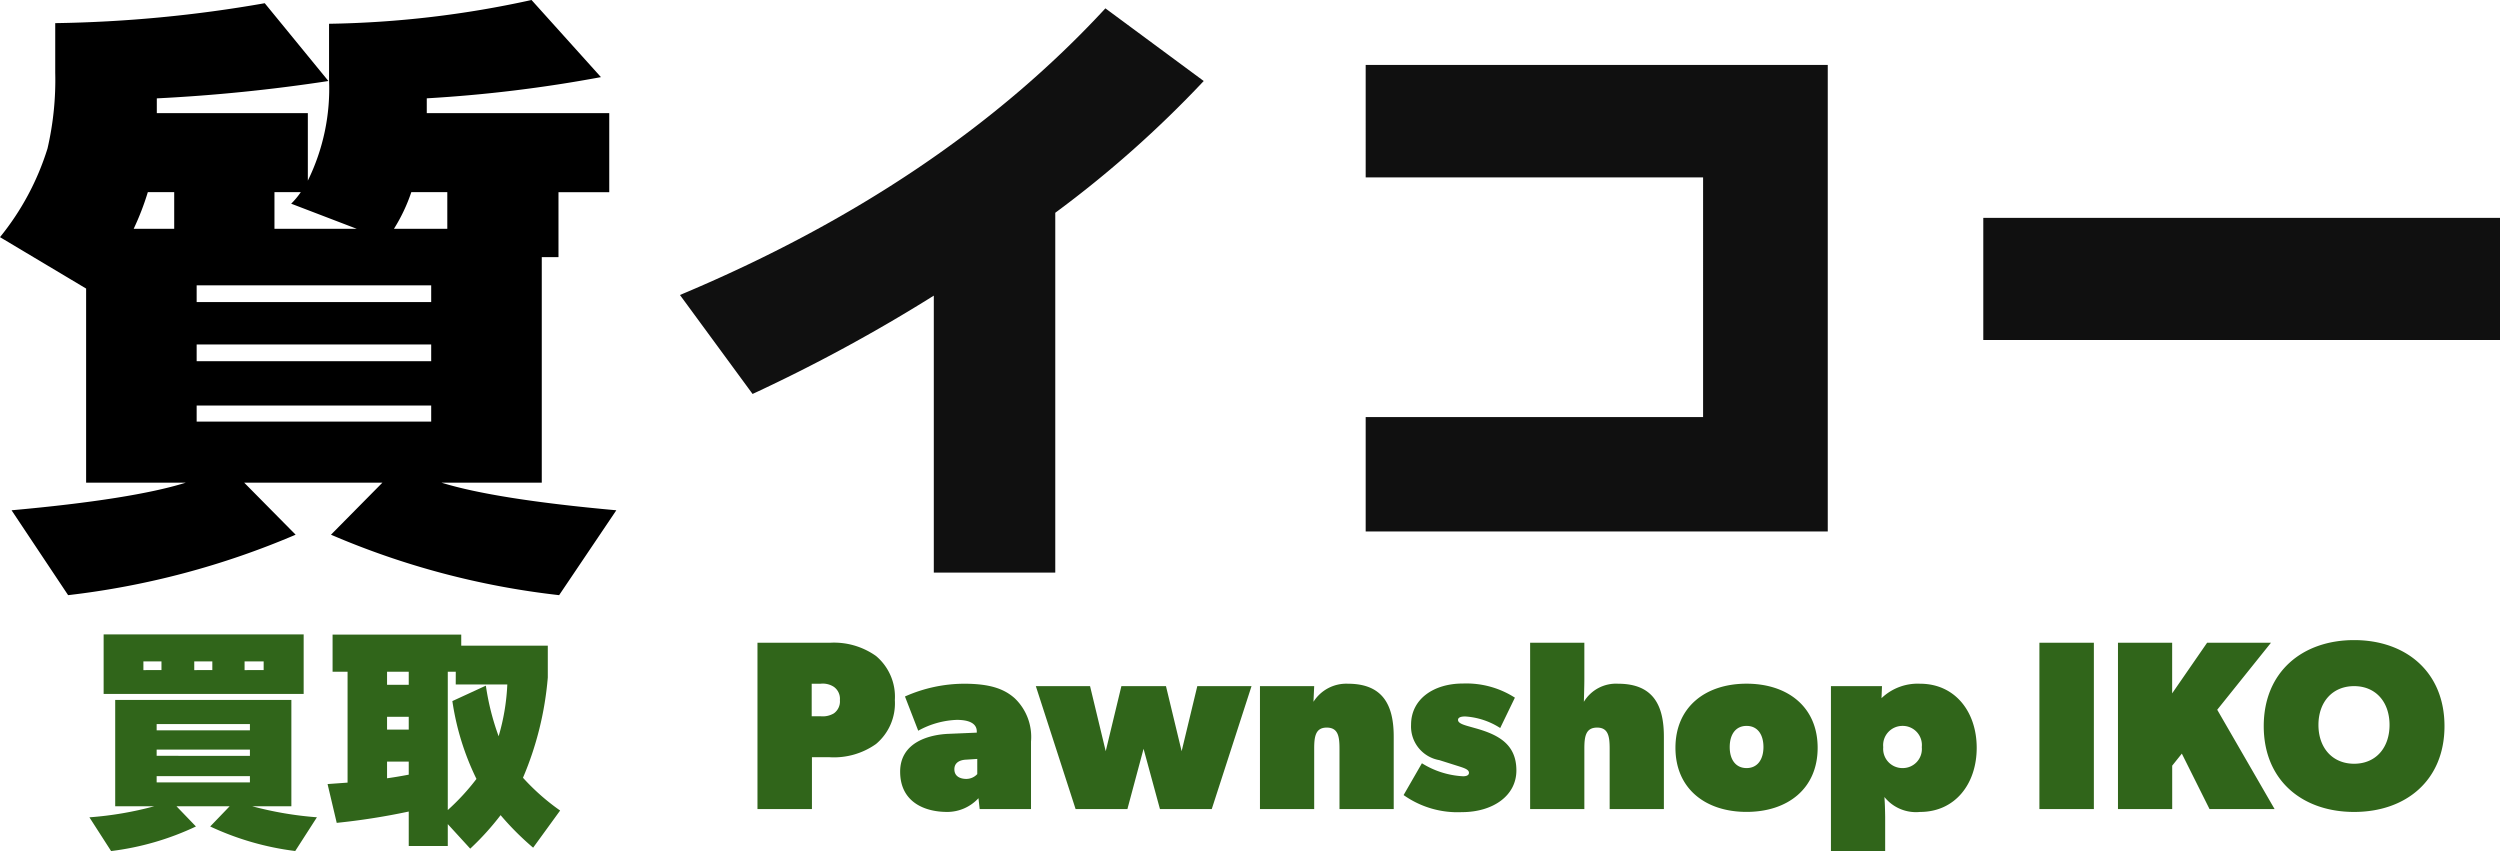 <svg xmlns="http://www.w3.org/2000/svg" width="248.96" height="84.768" viewBox="0 0 248.96 84.768">
  <g id="logo" transform="translate(-840.768 -347.432)">
    <path id="パス_4" data-name="パス 4" d="M40-30.784h5.312v-3.648H41.728A17.135,17.135,0,0,1,40-30.784Zm-11.9,0h8.192l-6.528-2.5a7.628,7.628,0,0,0,.96-1.152H28.1Zm-14.016,0h4.032v-3.648H15.488A26.437,26.437,0,0,1,14.08-30.784ZM30.208-.32A81.365,81.365,0,0,1,7.552,5.7L1.92-2.752Q13.952-3.84,19.264-5.5H9.344V-24.832L.768-29.952A26.426,26.426,0,0,0,5.5-38.784a30.213,30.213,0,0,0,.768-7.552v-4.928a131.281,131.281,0,0,0,20.864-1.984L33.472-45.5a168.68,168.68,0,0,1-17.088,1.728V-42.3h15.04v6.72a20.79,20.79,0,0,0,2.112-10.048V-51.2A100.427,100.427,0,0,0,53.7-53.568l6.912,7.68a137.976,137.976,0,0,1-17.344,2.112V-42.3H61.44v7.872H56.384v6.464H54.72V-5.5H44.736Q50.112-3.84,62.144-2.752L56.448,5.7A80.12,80.12,0,0,1,33.728-.32L38.848-5.5H25.088Zm13.5-23.168v-1.664H20.352v1.664Zm0,5.888v-1.664H20.352V-17.6Zm0,6.016v-1.6H20.352v1.6Z" transform="translate(840 401)"/>
    <path id="パス_3" data-name="パス 3" d="M56.64-45.5a109.735,109.735,0,0,1-14.784,13.12V3.456H29.76V-24.128a164.212,164.212,0,0,1-18.048,9.792L4.48-24.192Q30.592-35.136,46.848-52.736ZM118.784-.64H72.768V-12.032h33.6V-35.9h-33.6V-47.1h46.016Zm66.944-19.072H134.272v-12.16h51.456Z" transform="translate(904 401)" fill="#101010"/>
    <path id="パス_2" data-name="パス 2" d="M8.4-16.56H1.2V0H6.624V-5.16H8.4a7.227,7.227,0,0,0,4.608-1.32,5.277,5.277,0,0,0,1.872-4.368,5.294,5.294,0,0,0-1.872-4.392A7.227,7.227,0,0,0,8.4-16.56ZM7.488-9.24H6.6v-3.24h.888a2.006,2.006,0,0,1,1.32.312,1.459,1.459,0,0,1,.6,1.32,1.462,1.462,0,0,1-.6,1.32A2.163,2.163,0,0,1,7.488-9.24Zm15.72,8.16L23.328,0H28.44V-6.72a5.32,5.32,0,0,0-1.632-4.32c-1.08-.96-2.52-1.44-5.04-1.44a14.582,14.582,0,0,0-5.88,1.272L17.208-7.8a8.552,8.552,0,0,1,3.84-1.08c1.44,0,1.992.48,1.992,1.152v.12l-2.832.12c-1.776.072-4.8.768-4.8,3.768s2.4,4.008,4.68,4.008A4.238,4.238,0,0,0,23.208-1.08Zm-1.2-3.84,1.08-.072V-3.48a1.5,1.5,0,0,1-1.08.48c-.6,0-1.2-.24-1.2-.96S21.432-4.9,22.008-4.92Zm6.912-7.32L32.88,0h5.16l1.608-6L41.28,0h5.16L50.4-12.24H45L43.44-5.76l-1.56-6.48H37.44L35.88-5.76l-1.56-6.48Zm22.32,0V0h5.4V-6c0-1.2.12-2.112,1.248-2.112C59.04-8.112,59.16-7.2,59.16-6V0h5.4V-7.2c0-3-.96-5.28-4.56-5.28a3.865,3.865,0,0,0-3.432,1.8l.072-1.56ZM67.368-4.56,65.544-1.392a9.289,9.289,0,0,0,5.808,1.7c3.043,0,5.424-1.6,5.424-4.152,0-2.592-1.767-3.544-4-4.181l-.492-.139c-.717-.2-1.32-.36-1.32-.713,0-.2.192-.343.721-.343a7.287,7.287,0,0,1,3.479,1.152l1.464-3.024A8.954,8.954,0,0,0,71.448-12.5c-2.928,0-5.16,1.56-5.16,4.1A3.4,3.4,0,0,0,69.1-4.872l1.44.456c.936.3,1.512.432,1.512.807,0,.3-.36.345-.584.345A8.556,8.556,0,0,1,67.368-4.56Zm10.776-12V0h5.4V-6c0-1.2.12-2.112,1.272-2.112,1.128,0,1.248.912,1.248,2.112V0h5.4V-7.2c0-3-.96-5.28-4.56-5.28a3.735,3.735,0,0,0-3.408,1.8s.048-1.56.048-2.28v-3.6ZM92.616-6.1c0,4.08,3,6.384,7.08,6.384s7.08-2.3,7.08-6.384-3-6.384-7.08-6.384S92.616-10.176,92.616-6.1ZM99.7-4.08c-1.08,0-1.68-.84-1.68-2.088,0-1.272.6-2.112,1.68-2.112s1.68.84,1.68,2.112C101.376-4.92,100.776-4.08,99.7-4.08Zm8.4-8.16V4.2h5.4l0-3.422c-.009-.653-.026-1.326-.074-1.978A4.025,4.025,0,0,0,116.976.288c3.48,0,5.64-2.784,5.64-6.384s-2.16-6.384-5.64-6.384a5.2,5.2,0,0,0-3.84,1.44l.048-1.2Zm7.128,8.16a1.913,1.913,0,0,1-1.92-2.088,1.92,1.92,0,0,1,1.92-2.112,1.908,1.908,0,0,1,1.92,2.112A1.9,1.9,0,0,1,115.224-4.08Zm13.632-12.48V0h5.424V-16.56Zm7.824,0V0h5.4V-4.32l.96-1.2L145.8,0h6.48l-5.712-9.888,5.352-6.672h-6.36l-3.48,5.04v-5.04ZM160.2.288c5.16,0,9-3.144,9-8.544s-3.84-8.568-9-8.568-9,3.168-9,8.568S155.04.288,160.2.288Zm0-4.8c-2.16,0-3.552-1.584-3.552-3.864s1.392-3.864,3.552-3.864,3.528,1.584,3.528,3.864S162.36-4.512,160.2-4.512Z" transform="translate(915 428)" fill="#30651a"/>
    <path id="パス_1" data-name="パス 1" d="M22.008-13.464H2.088v-5.928h19.92ZM18.024-15.84V-16.7h-1.9v.864Zm-5.112,0V-16.7h-1.8v.864Zm-5.064,0V-16.7h-1.8v.864ZM11.28-.264A27.584,27.584,0,0,1,2.832,2.184L.672-1.176a34.422,34.422,0,0,0,6.456-1.1H3.24V-12.864H20.784V-2.28H16.872a34.943,34.943,0,0,0,6.456,1.1l-2.16,3.36A28.146,28.146,0,0,1,12.7-.264L14.64-2.28h-5.3ZM16.656-9.84v-.624H7.368v.624Zm0,2.544V-7.92H7.368V-7.3Zm0,2.64V-5.28H7.368v.624Zm20.5-11.016H36.36V-1.9a22.6,22.6,0,0,0,2.856-3.1,26.2,26.2,0,0,1-2.4-7.752l3.336-1.536a25.126,25.126,0,0,0,1.272,5.04,21.447,21.447,0,0,0,.864-5.16H37.152ZM30.312-5.064q.888-.12,2.16-.36v-1.3h-2.16Zm2.16,3.312A67.287,67.287,0,0,1,25.3-.624l-.912-3.864,1.992-.144v-11.04H24.888v-3.7H37.7v1.1H46.32V-15.1a32.185,32.185,0,0,1-2.472,9.984,22.053,22.053,0,0,0,3.7,3.264l-2.688,3.7a28.088,28.088,0,0,1-3.24-3.24,27.026,27.026,0,0,1-3.024,3.336L36.36-.5V1.68H32.472Zm0-12.624v-1.3h-2.16v1.3Zm0,4.464v-1.272h-2.16v1.272Z" transform="translate(849 430)" fill="#30651a"/>
  </g>
</svg>
